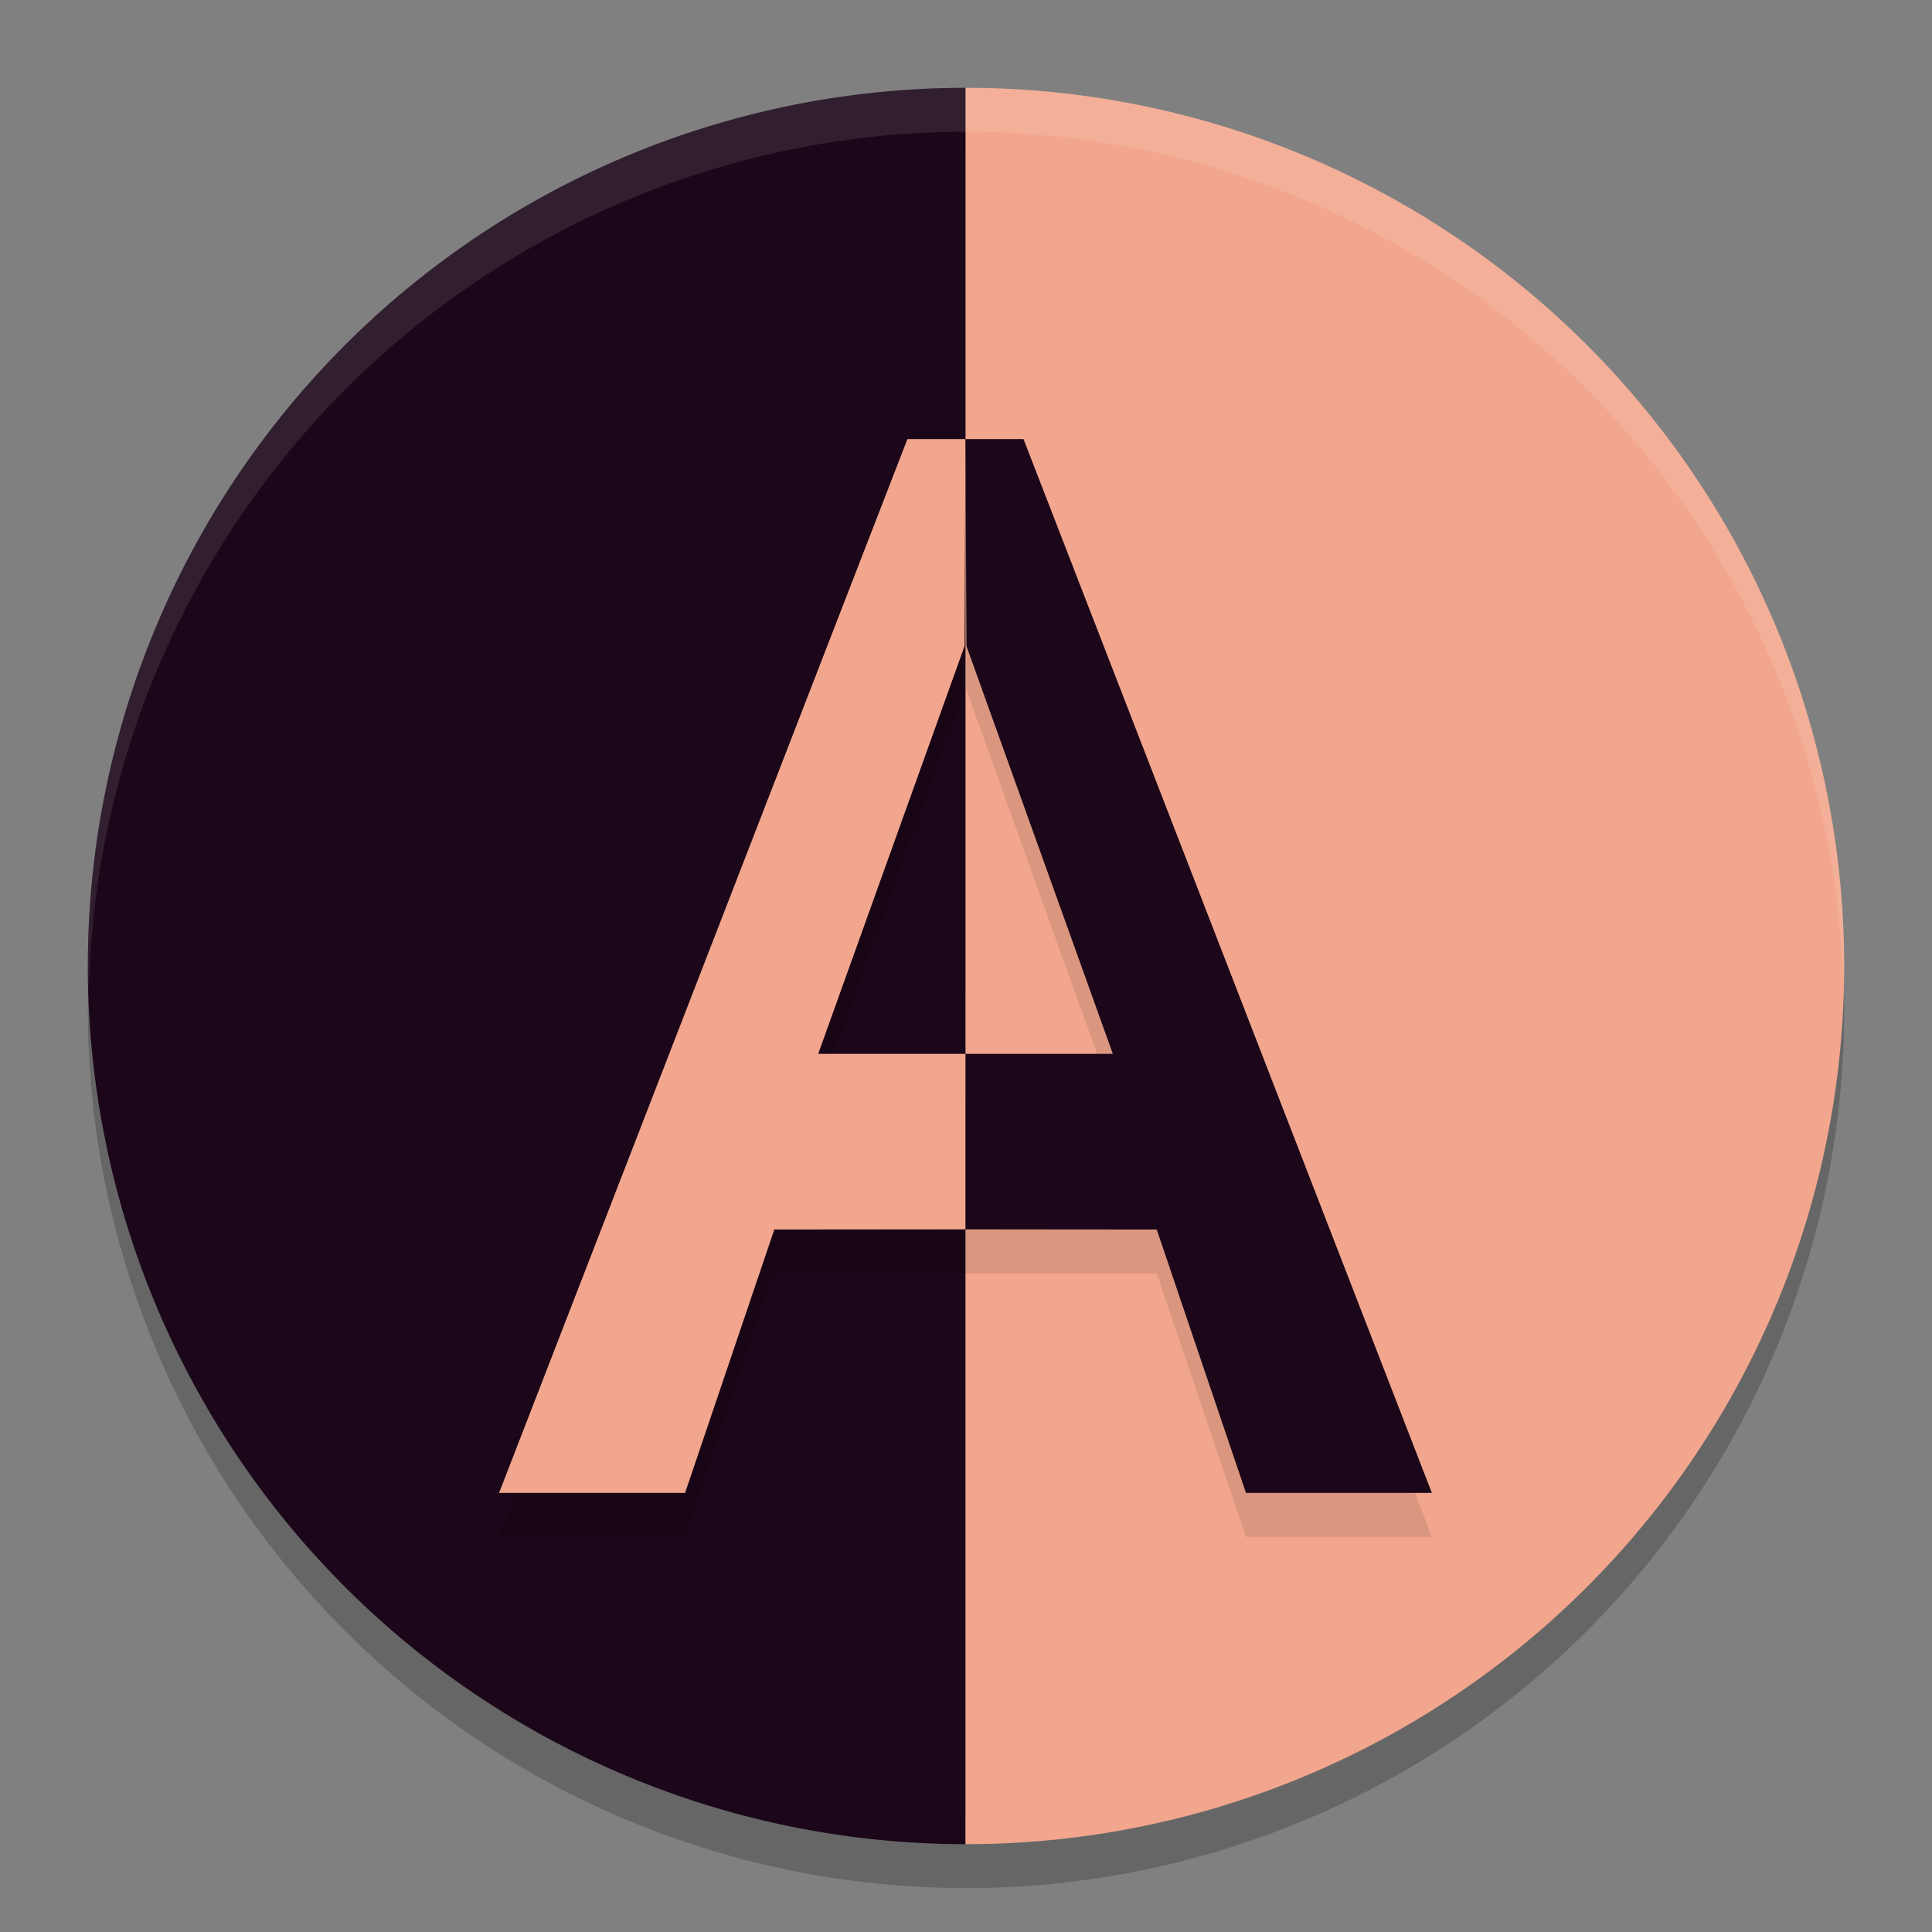 <svg xmlns="http://www.w3.org/2000/svg" width="22" height="22" version="1.1">
 <rect width="100%" height="100%" fill="#808080" stroke="none"/>
 <circle style="opacity:0.2" cx="11" cy="11.5" r="10"/>
 <path style="fill:#f2a68d" d="M 10.993,21 A 10,10 0 0 0 11,21 10,10 0 0 0 21,11 10,10 0 0 0 11,1 10,10 0 0 0 10.994,1 Z"/>
 <path style="fill:#1b0719" d="m 10.993,21 10e-4,-20 A 10,10 0 0 0 1,11 10,10 0 0 0 10.993,21 Z"/>
 <path style="opacity:0.1" d="m 10.334,5.5 -4.65,12 h 2.117 l 1.016,-3 h 2.178 v -2 H 9.316 L 10.984,7.855 10.994,5.5 Z m 0.66,0 0.01,2.355 L 12.672,12.5 h -1.676 v 2 h 2.176 l 1.016,3 h 2.117 l -4.65,-12 z"/>
 <path style="fill:#f2a68d" d="M 10.993,13.999 10.993,12 H 9.317 L 10.984,7.356 10.994,5 H 10.333 L 5.683,17 h 2.118 l 1.016,-2.999 z"/>
 <path style="opacity:0.1;fill:#ffffff" d="M 11,1 A 10,10 0 0 0 1,11 10,10 0 0 0 1.011,11.291 10,10 0 0 1 11,1.5 10,10 0 0 1 20.989,11.209 10,10 0 0 0 21,11 10,10 0 0 0 11,1 Z"/>
 <path style="fill:#1b0719" d="M 10.995,13.999 10.995,12 H 12.672 L 11.005,7.356 10.994,5 h 0.661 l 4.65,12 H 14.188 l -1.016,-2.999 z"/>
</svg>
